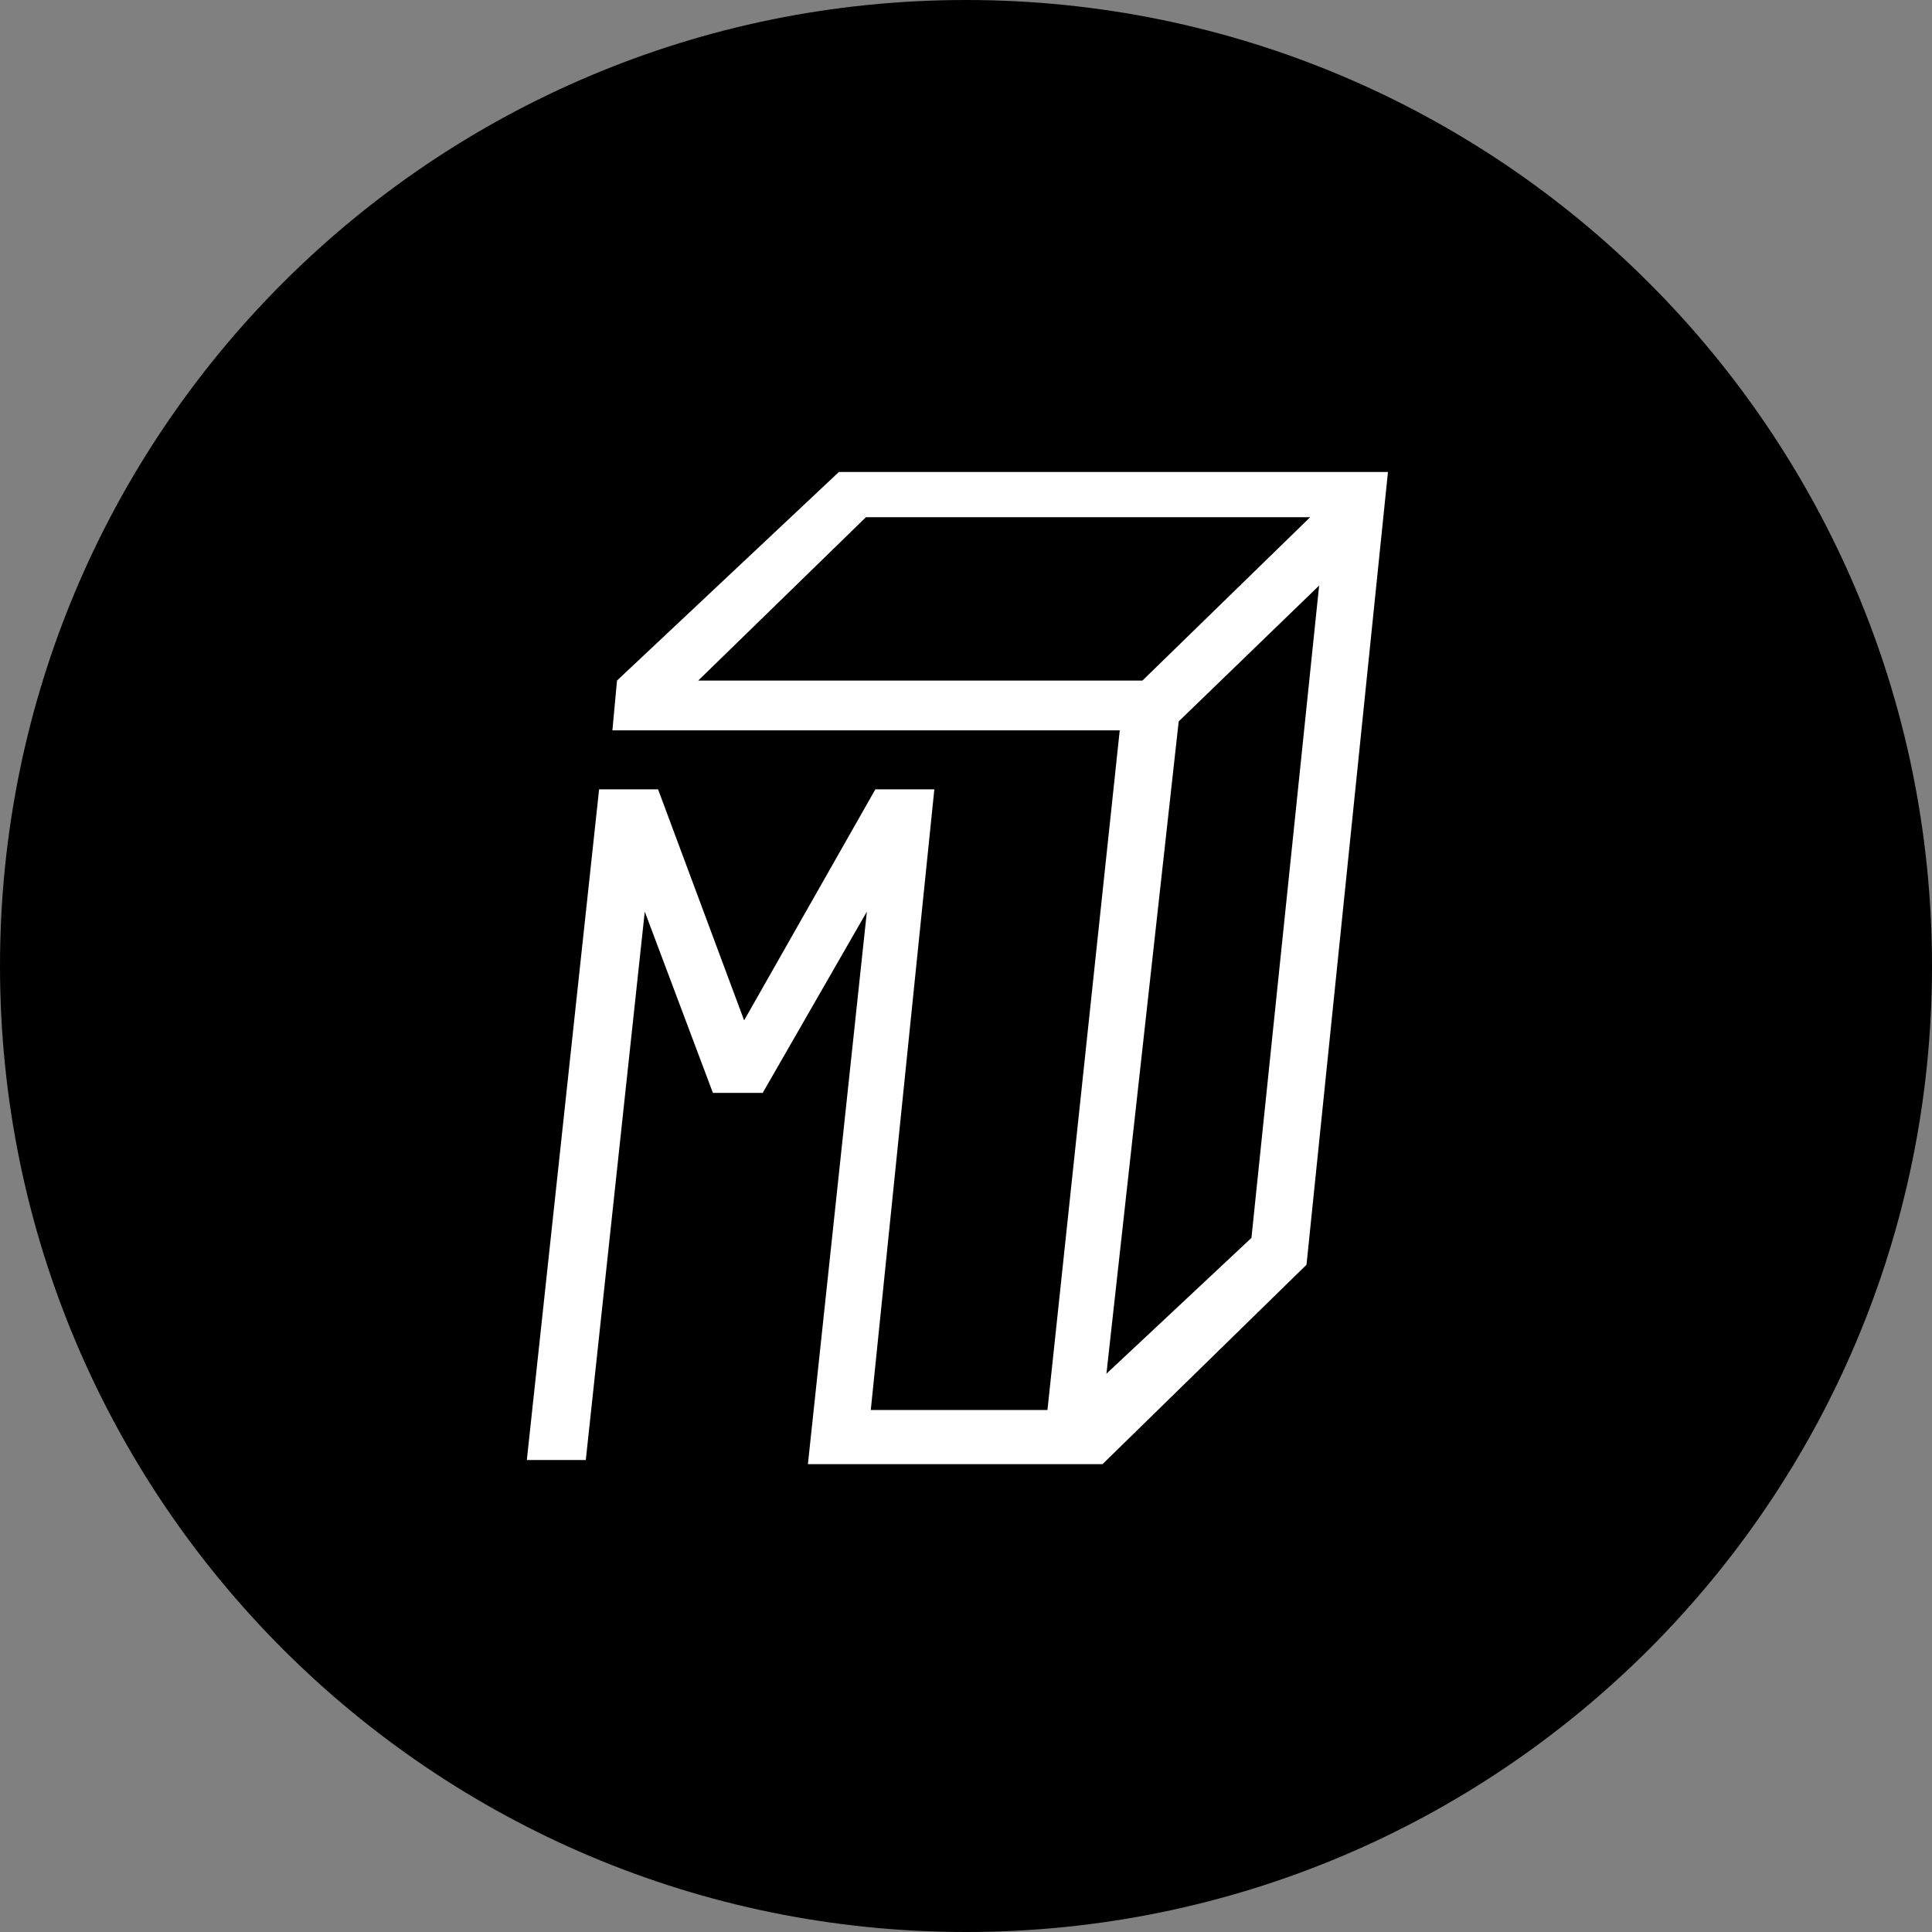 <?xml version="1.0" encoding="utf-8"?>
<!-- Generator: Adobe Illustrator 18.0.0, SVG Export Plug-In . SVG Version: 6.00 Build 0)  -->
<!DOCTYPE svg PUBLIC "-//W3C//DTD SVG 1.1//EN" "http://www.w3.org/Graphics/SVG/1.1/DTD/svg11.dtd">
<svg version="1.1" id="圖層_1" xmlns="http://www.w3.org/2000/svg" xmlns:xlink="http://www.w3.org/1999/xlink" x="0px" y="0px"
	 viewBox="348.7 0 842 842" enable-background="new 348.7 0 842 842" xml:space="preserve">
<rect x="348.7" y="0" width="842" height="842" fill="#808080" stroke="none"/>
<path d="M769.7,0c-232.6,0-421,188.4-421,421s188.4,421,421,421s421-188.4,421-421S1002.1,0,769.7,0z"/>
<g>
	<path fill="#FFFFFF" d="M617.6,296.6l-2,21.7h221.1l-31.5,296.2h-77L755.9,344h-25.7L673,444.7L635.5,344h-25.7l-31.5,292.3H604
		l25.7-239l29.7,79h21.7l45.4-79l-25.7,240.8h128.4l88.9-86.9l35.5-345.5H714.3L617.6,296.6z M653,296.6l73.1-71.2h193.6l-73.1,71.2
		H653z M894.1,539.5l-63.2,59.2l31.5-284.3l61.2-59.2L894.1,539.5z"/>
</g>
<path d="M2815.9,0c-232.6,0-421,188.4-421,421s188.4,421,421,421s421-188.4,421-421S3048.2,0,2815.9,0z"/>
<g>
	<path fill="#FFFFFF" d="M2678.8,308.9l-1.8,19.6h199.2l-28.4,267h-69.4l25-243.8h-23.1l-51.6,90.7l-33.8-90.7h-23.2L2643.4,615
		h23.2l23.2-215.4l26.8,71.1h19.6l41-71.1l-23.2,217h115.7l80.1-78.3l32-311.4h-215.7L2678.8,308.9z M2710.8,308.9l65.9-64.1H2951
		l-65.9,64.1H2710.8z M2927.9,527.7l-56.9,53.4l28.4-256.2l55.2-53.4L2927.9,527.7z"/>
	<path fill="#FFFFFF" d="M2815.9,20.6c-221.2,0-400.4,179.2-400.4,400.4s179.2,400.4,400.4,400.4s400.4-179.2,400.4-400.4
		S3036.8,20.6,2815.9,20.6z M2815.7,801.9c-210.3,0-380.9-170.5-380.9-380.9s170.5-380.9,380.9-380.9s380.9,170.5,380.9,380.9
		S3025.9,801.9,2815.7,801.9z"/>
</g>
<title>logo</title>
<desc>Created with Sketch.</desc>

<g>
	<path fill="#333333" d="M1457.7,363v-76.4l-25,49.7h-17.3l-25.1-49.7V363h-25.6V232.1h25.1l34.3,70.7l33.9-70.7h25.1V363H1457.7z"
		/>
	<path fill="#333333" d="M1527.5,363V232.1h86.3v22.8h-60.7v30.6h51.7v22.8h-51.7V340h60.7v23H1527.5z"/>
	<path fill="#333333" d="M1730,363l-51.9-80.3V363h-25.6V232.1h22.8l51.9,80.2v-80.2h25.6V363H1730z"/>
	<path fill="#333333" d="M1877.8,349.2c-10.5,10.8-22.9,14.9-36.9,14.9c-14.3,0-26.1-5.2-35.4-14.3c-13.2-13.2-12.9-29.5-12.9-52.2
		c0-22.7-0.3-39,12.9-52.2c9.3-9.3,20.6-14.3,35.4-14.3c30.3,0,45.7,19.8,49.3,42h-25.8c-3-12.3-10.5-19.2-23.6-19.2
		c-6.9,0-12.7,2.8-16.3,6.9c-5,5.5-6.3,11.6-6.3,36.8c0,25.2,1.3,31.4,6.3,36.9c3.6,4.2,9.4,6.8,16.3,6.8c7.7,0,14-2.8,18.2-7.4
		c4.2-4.7,5.8-10.7,5.8-17.4v-5h-24v-21.4h49.5v19.2C1890.3,328.1,1887,339.6,1877.8,349.2z"/>
	<path fill="#333333" d="M1930.1,363V232.1h25.6v108.1h59.4V363H1930.1z"/>
	<path fill="#333333" d="M2049.5,363V232.1h25.6V363H2049.5z"/>
	<path fill="#333333" d="M2196.8,363l-51.9-80.3V363h-25.6V232.1h22.8l51.9,80.2v-80.2h25.6V363H2196.8z"/>
</g>
<g>
	<path fill="#333333" d="M1393.6,640.1c-15.1,0-28.8-1.7-41-13.8l15.7-15.7c8,8,18.2,9.1,25.6,9.1c8.3,0,17-2.8,17-9.9
		c0-4.9-2.5-8.2-10.2-8.8l-15.1-1.4c-17.4-1.7-28.1-9.3-28.1-27c0-20,17.6-30.6,37.1-30.6c14.9,0,27.5,2.5,36.8,11.3l-14.8,14.9
		c-5.5-5-14-6.4-22.3-6.4c-9.6,0-13.7,4.4-13.7,9.3c0,3.5,1.4,7.5,9.9,8.3l15.1,1.4c19,1.9,28.6,11.9,28.6,28.3
		C1434.4,630,1416.4,640.1,1393.6,640.1z"/>
	<path fill="#333333" d="M1496.7,639c-19.6,0-28-13.8-28-27.5v-47.6h-10.2v-18.2h10.2V517h24v28.4h17v18.2h-17v46.2
		c0,5.5,2.5,8.6,8.3,8.6h8.6v20.3h-13L1496.7,639L1496.7,639z"/>
	<path fill="#333333" d="M1600.9,639v-8.8c-6.3,6.6-15.1,9.9-24,9.9c-9.6,0-17.4-3.1-22.8-8.5c-7.7-7.7-9.7-16.8-9.7-27.3v-61.6h24
		v58.1c0,13,8.3,17.6,15.9,17.6c7.5,0,16-4.4,16-17.6v-58.1h24V639H1600.9L1600.9,639z"/>
	<path fill="#333333" d="M1718.4,639v-9.1c-6.6,7.4-13.7,10.2-23.9,10.2c-9.4,0-18.2-3.3-23.6-8.6c-9.6-9.6-9.7-26.2-9.7-40.7
		s0.2-30.8,9.7-40.4c5.3-5.3,14-8.6,23.4-8.6c9.7,0,17.1,2.5,23.4,9.6v-43.8h24V639H1718.4L1718.4,639z M1701.4,563.3
		c-14.5,0-16.2,11.8-16.2,27.5s1.9,27.7,16.2,27.7c14.5,0,16.5-11.9,16.5-27.7C1717.9,575.2,1715.9,563.3,1701.4,563.3z"/>
	<path fill="#333333" d="M1782.4,526.3v-19.6h24.5v19.6H1782.4z M1782.7,639v-96.3h24V639H1782.7z"/>
	<path fill="#333333" d="M1913.9,628.3c-6,6.3-15.7,11.8-29.9,11.8c-14.3,0-23.9-5.5-29.7-11.8c-8.6-9.1-10.8-20-10.8-37.6
		c0-17.4,2.2-28.3,10.8-37.4c6-6.3,15.6-11.8,29.7-11.8c14.3,0,24,5.5,29.9,11.8c8.6,9.1,10.8,20,10.8,37.4
		C1924.8,608.4,1922.6,619.4,1913.9,628.3z M1895.2,567.5c-2.8-2.8-6.4-4.2-11.3-4.2c-4.9,0-8.3,1.4-11.2,4.2
		c-5,5-5.5,13.4-5.5,23.3s0.6,18.5,5.5,23.4c2.8,2.8,6.3,4.2,11.2,4.2c4.9,0,8.5-1.4,11.3-4.2c5-5,5.5-13.5,5.5-23.4
		C1900.9,580.9,1900.2,572.5,1895.2,567.5z"/>
</g>
</svg>
